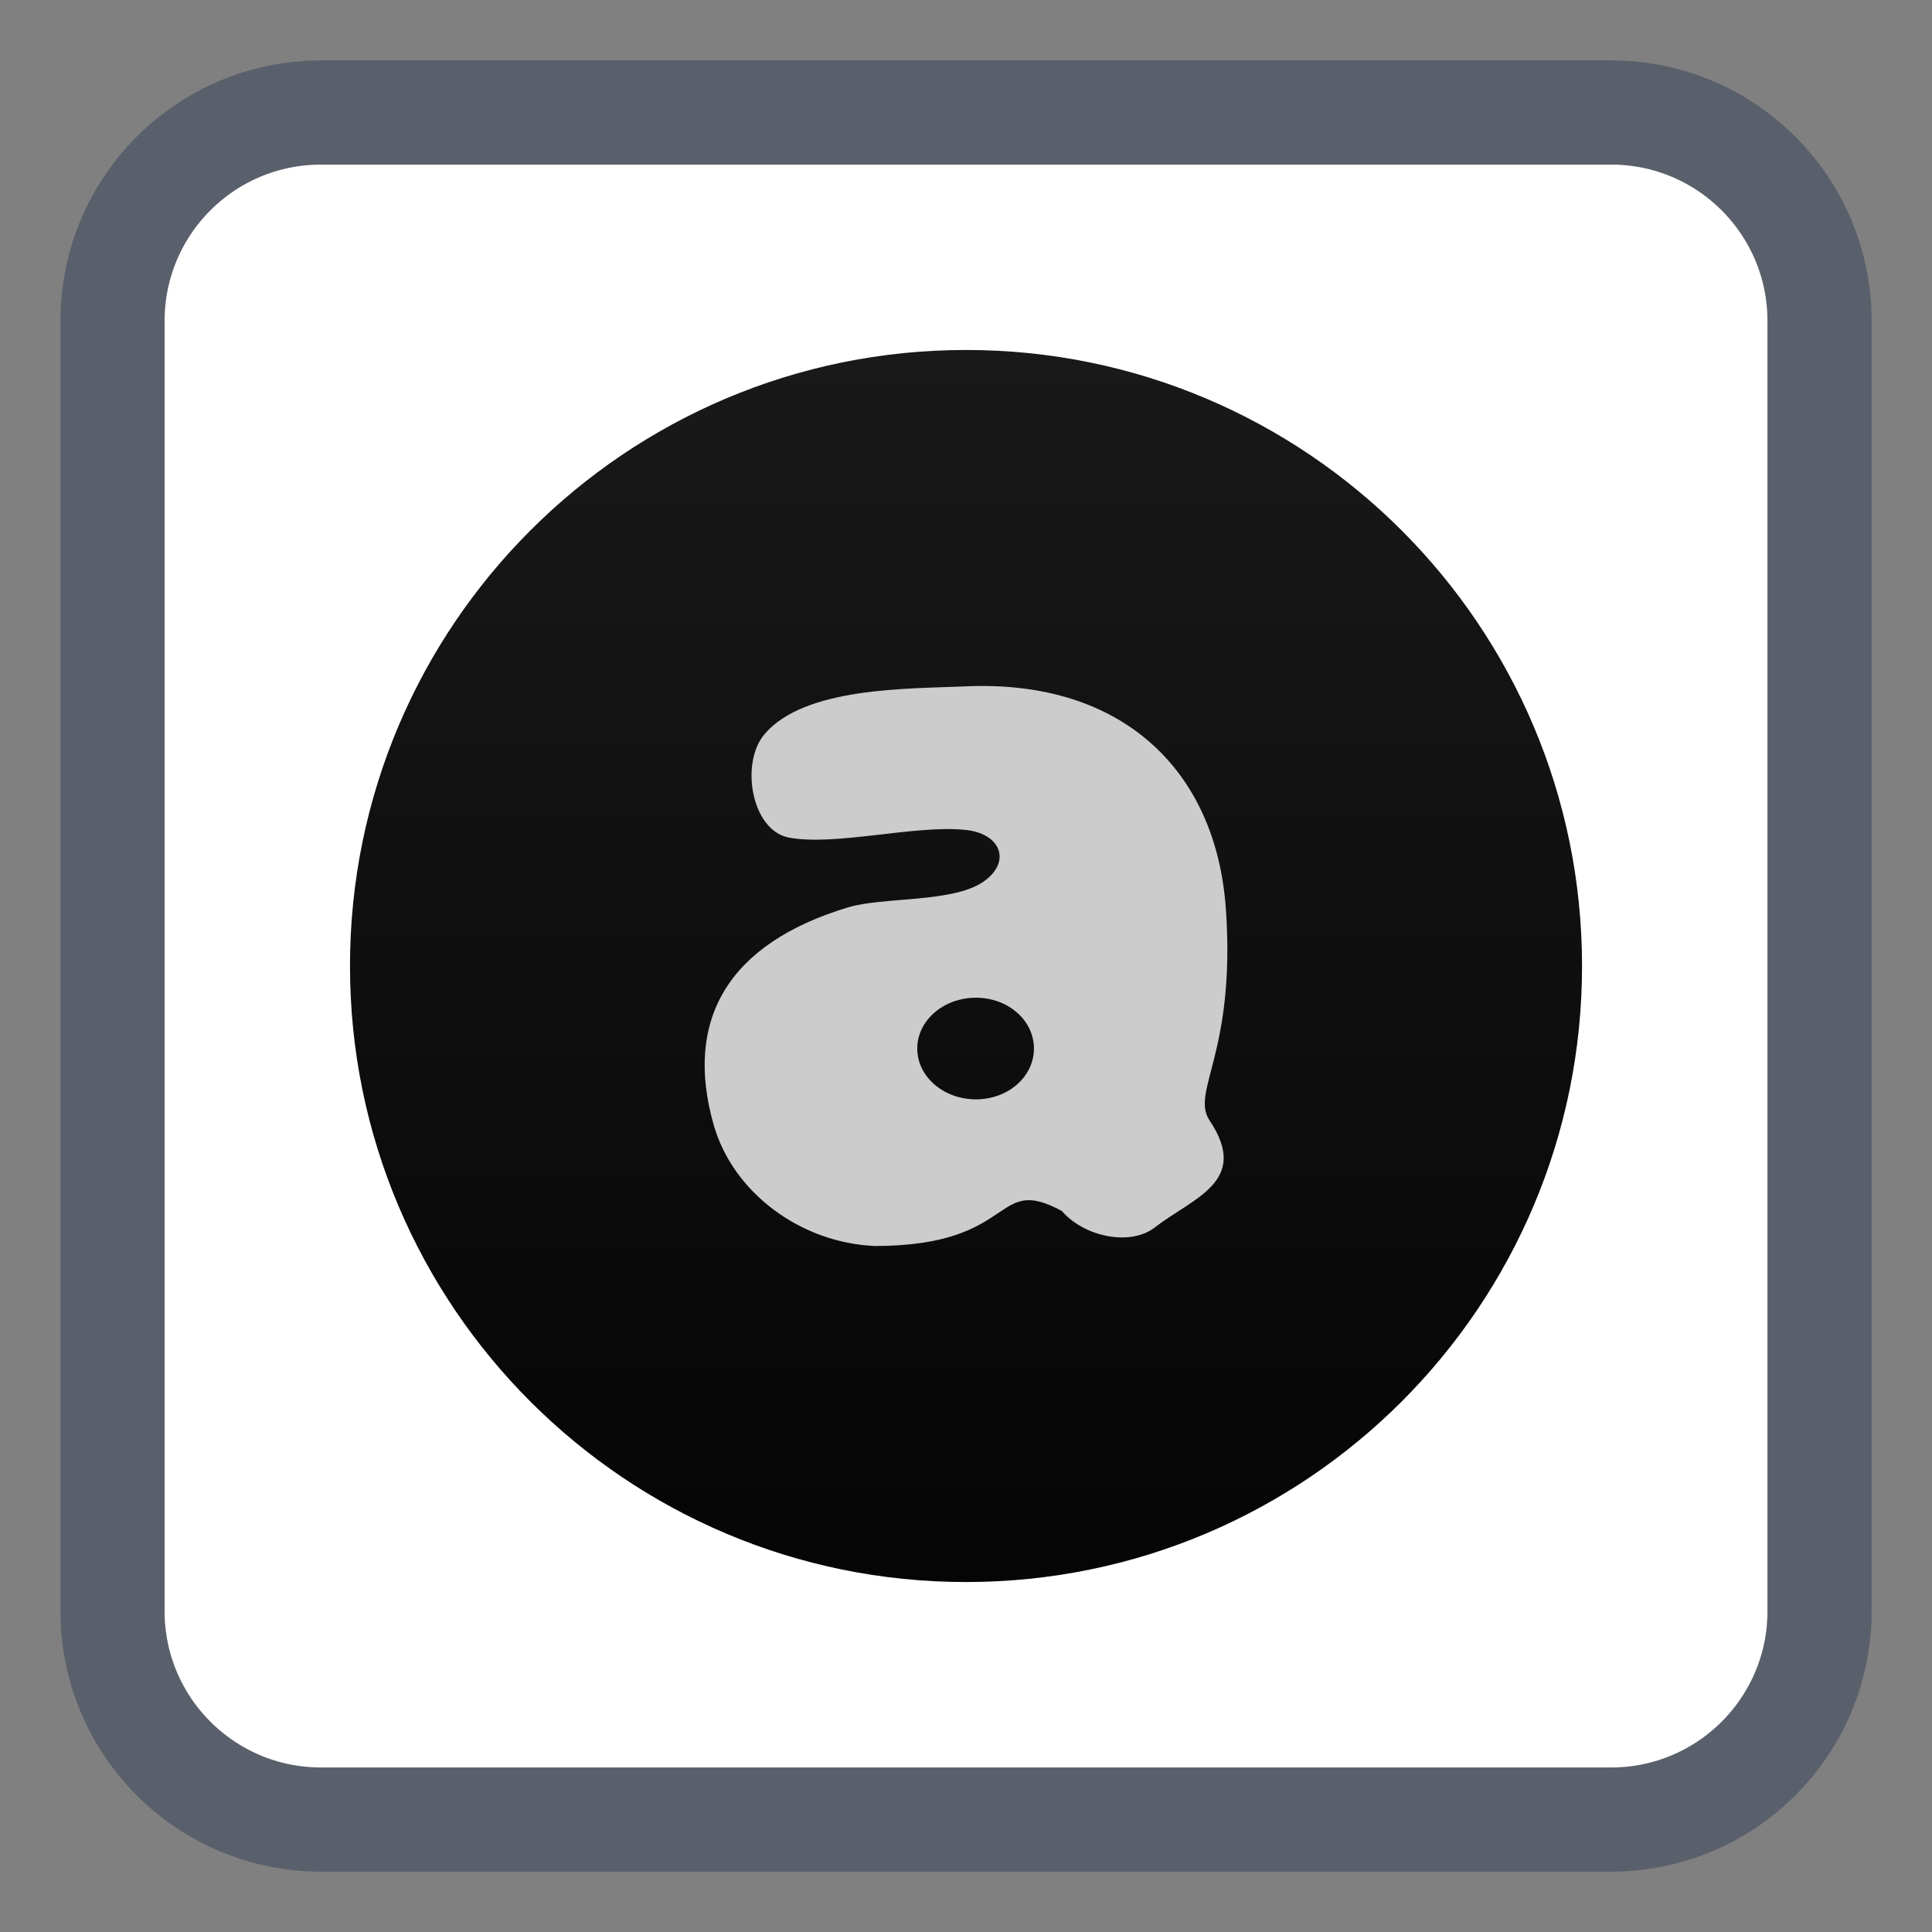 
<svg xmlns="http://www.w3.org/2000/svg" xmlns:xlink="http://www.w3.org/1999/xlink" width="512px" height="512px" viewBox="0 0 512 512" version="1.1">
<rect x="0" y="0" width="512" height="512" fill="#808080" stroke="none"/>
<defs>
<linearGradient id="linear0" gradientUnits="userSpaceOnUse" x1="16" y1="48" x2="80" y2="48" gradientTransform="matrix(0,-5.102,5.102,0,11.137,500.881)">
<stop offset="0" style="stop-color:rgb(1.961%,1.961%,1.961%);stop-opacity:1;"/>
<stop offset="1" style="stop-color:rgb(9.804%,9.804%,9.804%);stop-opacity:1;"/>
</linearGradient>
</defs>
<g id="surface1">
<path style="fill-rule:nonzero;fill:rgb(100%,100%,100%);fill-opacity:1;stroke-width:2.589;stroke-linecap:butt;stroke-linejoin:miter;stroke:rgb(35.294%,37.647%,41.961%);stroke-opacity:1;stroke-miterlimit:4;" d="M 7.973 2.795 L 40.027 2.795 C 42.887 2.795 45.205 5.113 45.205 7.973 L 45.205 40.027 C 45.205 42.887 42.887 45.205 40.027 45.205 L 7.973 45.205 C 5.113 45.205 2.795 42.887 2.795 40.027 L 2.795 7.973 C 2.795 5.113 5.113 2.795 7.973 2.795 Z M 7.973 2.795 " transform="matrix(10.667,0,0,10.667,0,0)"/>
<path style=" stroke:none;fill-rule:nonzero;fill:url(#linear0);" d="M 256.02 92.746 C 346.176 92.754 419.258 165.844 419.258 256 C 419.258 346.156 346.176 419.246 256.02 419.254 C 165.852 419.262 92.75 346.168 92.75 256 C 92.75 165.832 165.852 92.738 256.02 92.746 Z M 256.02 92.746 "/>
<path style=" stroke:none;fill-rule:nonzero;fill:rgb(80%,80%,80%);fill-opacity:1;" d="M 256.039 181.887 C 240.621 182.559 213.234 182.016 202.598 194.57 C 196.098 202.242 199.137 220.121 209.098 221.973 C 221.508 224.281 242.477 218.531 255.93 219.938 C 265.305 220.918 268.164 228.48 260.527 233.715 C 252.441 239.262 234.066 237.664 224.797 240.449 C 192.758 250.078 181.273 270.414 189.117 298.055 C 194.234 316.078 212.238 329.449 231.992 330.207 C 269.992 330.125 263.008 310.957 281.41 320.934 C 287.465 327.922 299.664 330.23 305.988 325.316 C 316.156 317.422 331.391 313.137 320.578 296.977 C 315.398 289.238 327.574 279.27 324.859 240.762 C 322.289 204.324 297.574 180.086 256.039 181.887 Z M 258.625 264.406 C 267.184 264.406 274.004 270.418 274.004 277.875 C 274.004 285.328 267.184 291.34 258.625 291.34 C 250.066 291.34 243.082 285.328 243.082 277.875 C 243.082 270.418 250.066 264.406 258.625 264.406 Z M 258.625 264.406 "/>
</g>
</svg>
